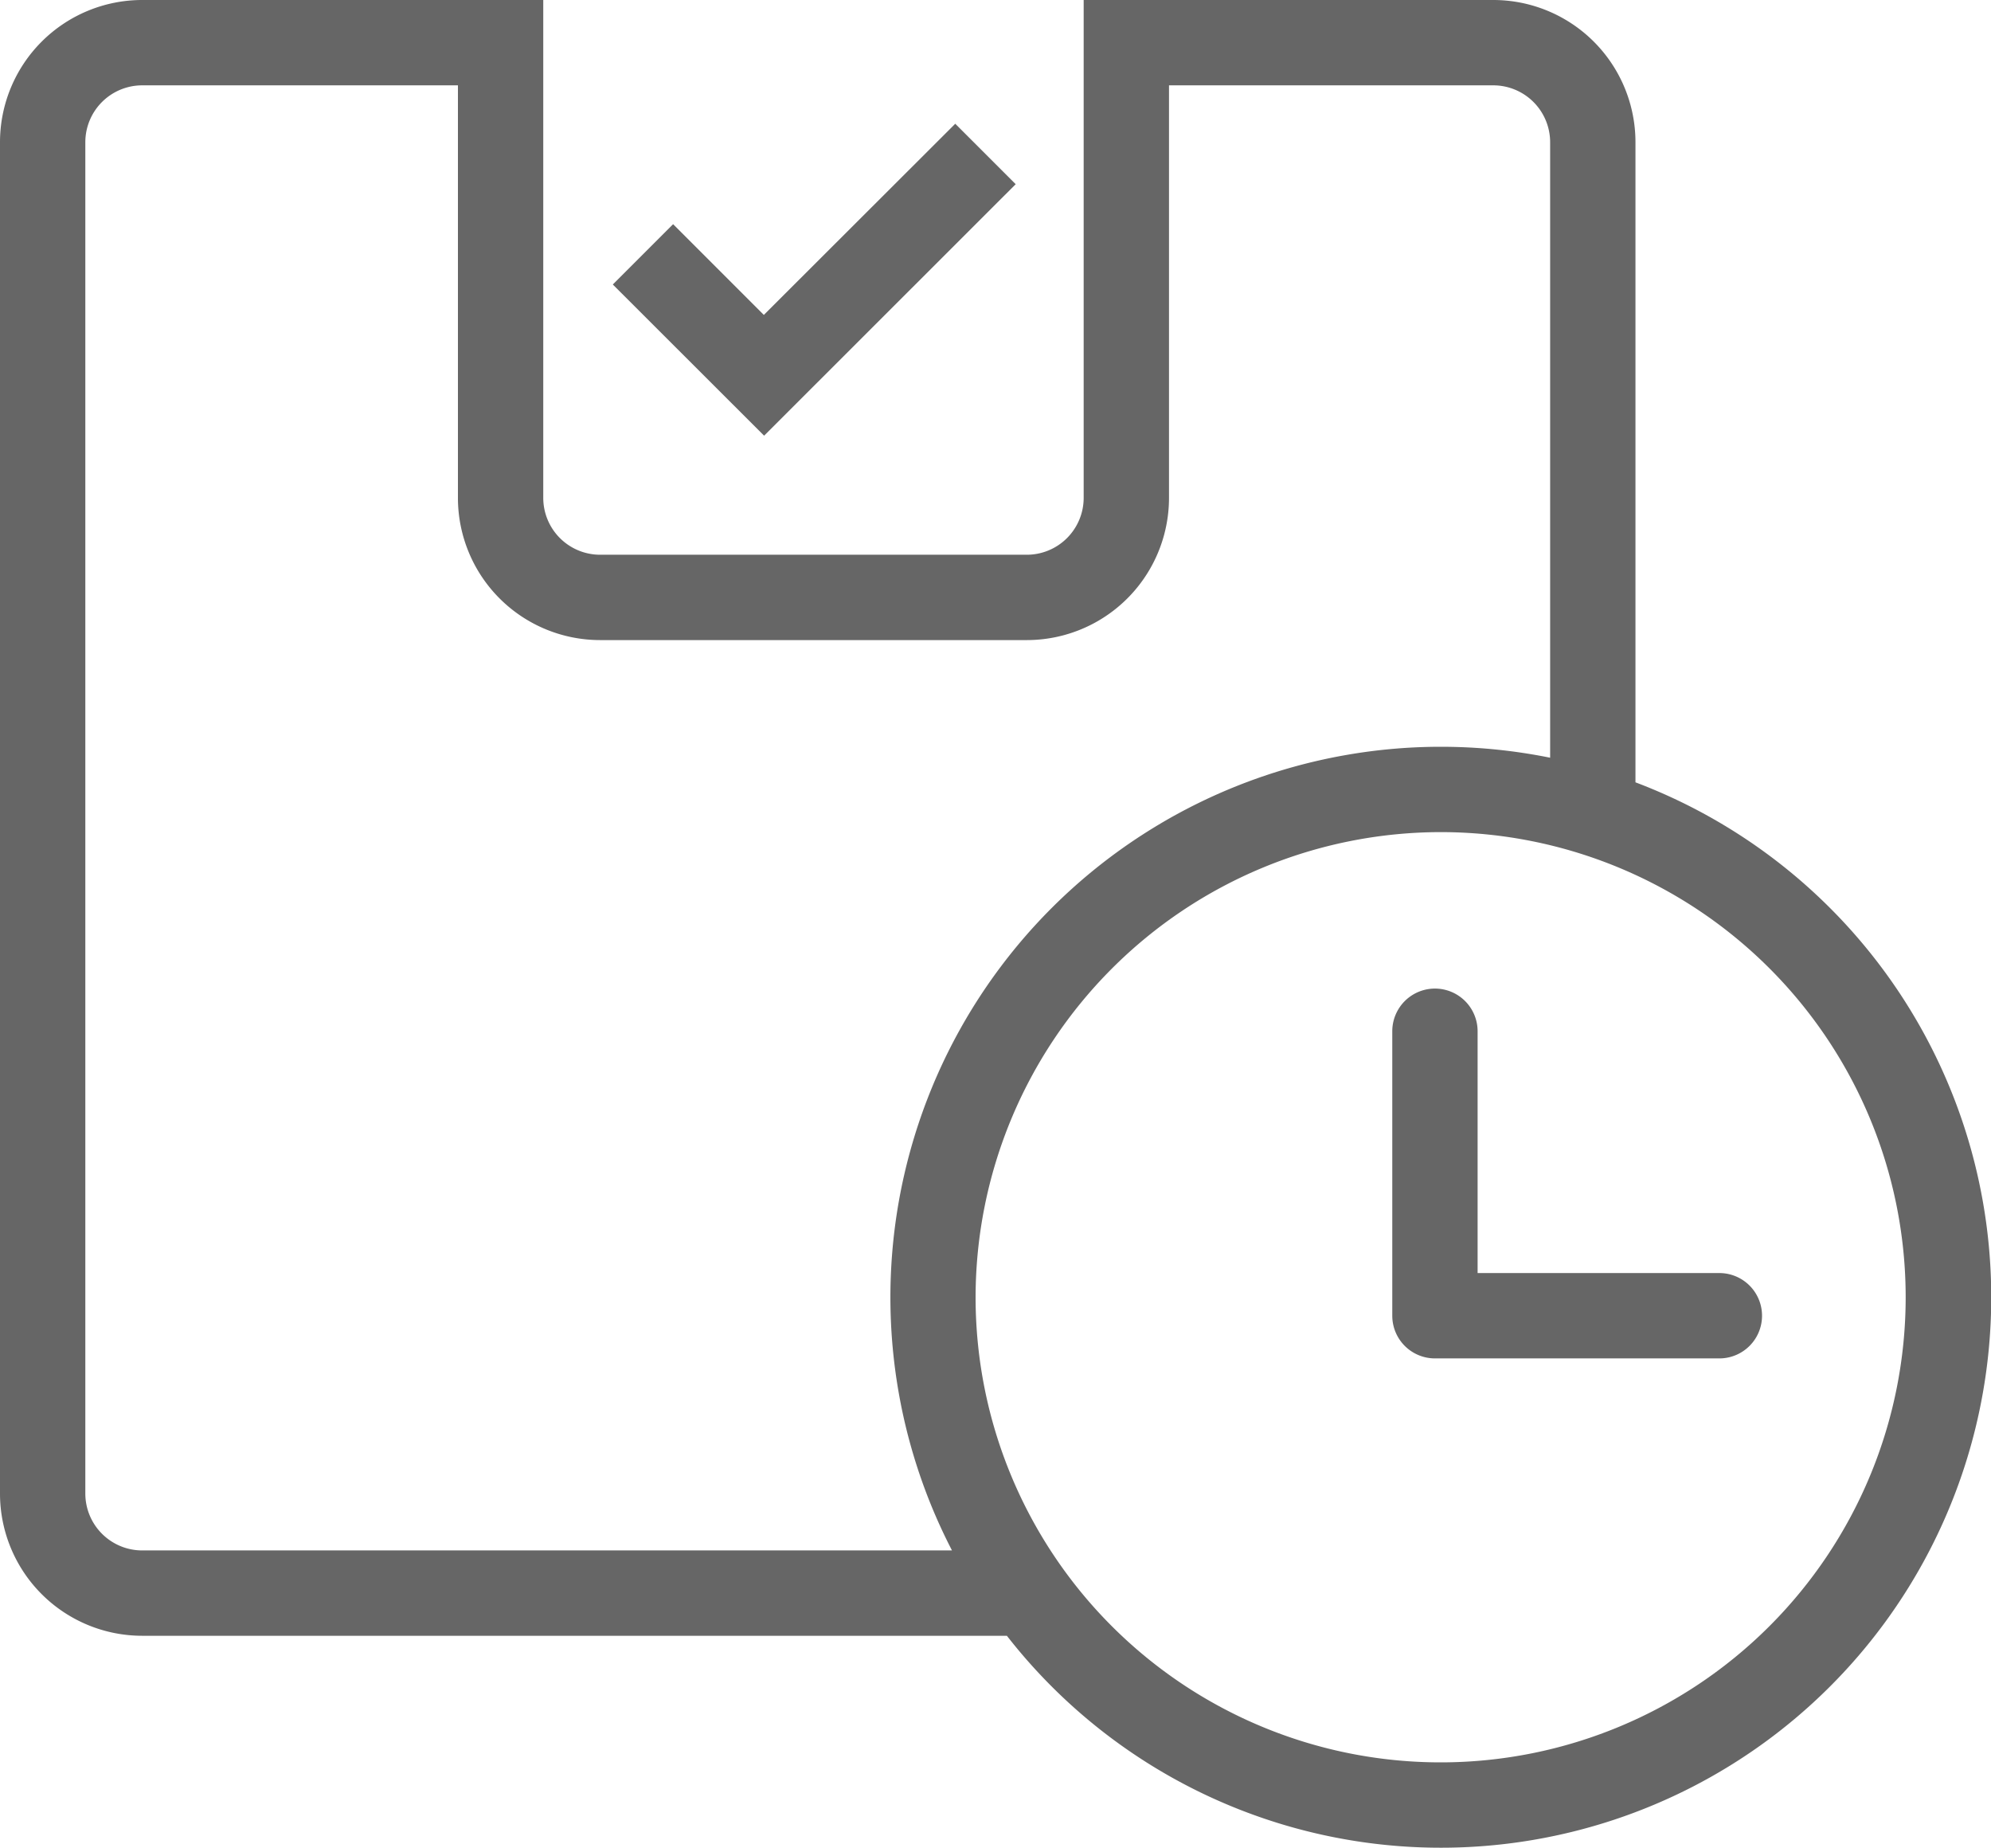 <svg xmlns="http://www.w3.org/2000/svg" width="14" height="12.99" viewBox="0 0 14 12.99">
  <path id="pending-approval-outline" d="M7.08,11.5H1a1,1,0,0,1-1-1V1A1,1,0,0,1,1,0H3.82V3.5a.4.4,0,0,0,.4.4h3a.4.4,0,0,0,.4-.4V0H10.5a1,1,0,0,1,1,1V5.5a3.87,3.87,0,1,1-4.42,6ZM6.86,9.12A3.27,3.27,0,1,0,10.13,5.85,3.274,3.274,0,0,0,6.86,9.12ZM.6,1v9.5a.4.4,0,0,0,.4.4H6.694A3.871,3.871,0,0,1,10.9,5.327V1a.4.4,0,0,0-.4-.4H8.22V3.5a1,1,0,0,1-1,1h-3a1,1,0,0,1-1-1V.6H1A.4.4,0,0,0,.6,1Zm9.49,8.55a.3.3,0,0,1-.3-.3v-2a.3.3,0,0,1,.6,0v1.7h1.7a.3.3,0,0,1,0,.6ZM5.371,3.061l0,0L4.309,2l.424-.424.638.638L6.717.87l.425.425L5.373,3.063Z" fill="#666"/>
</svg>
